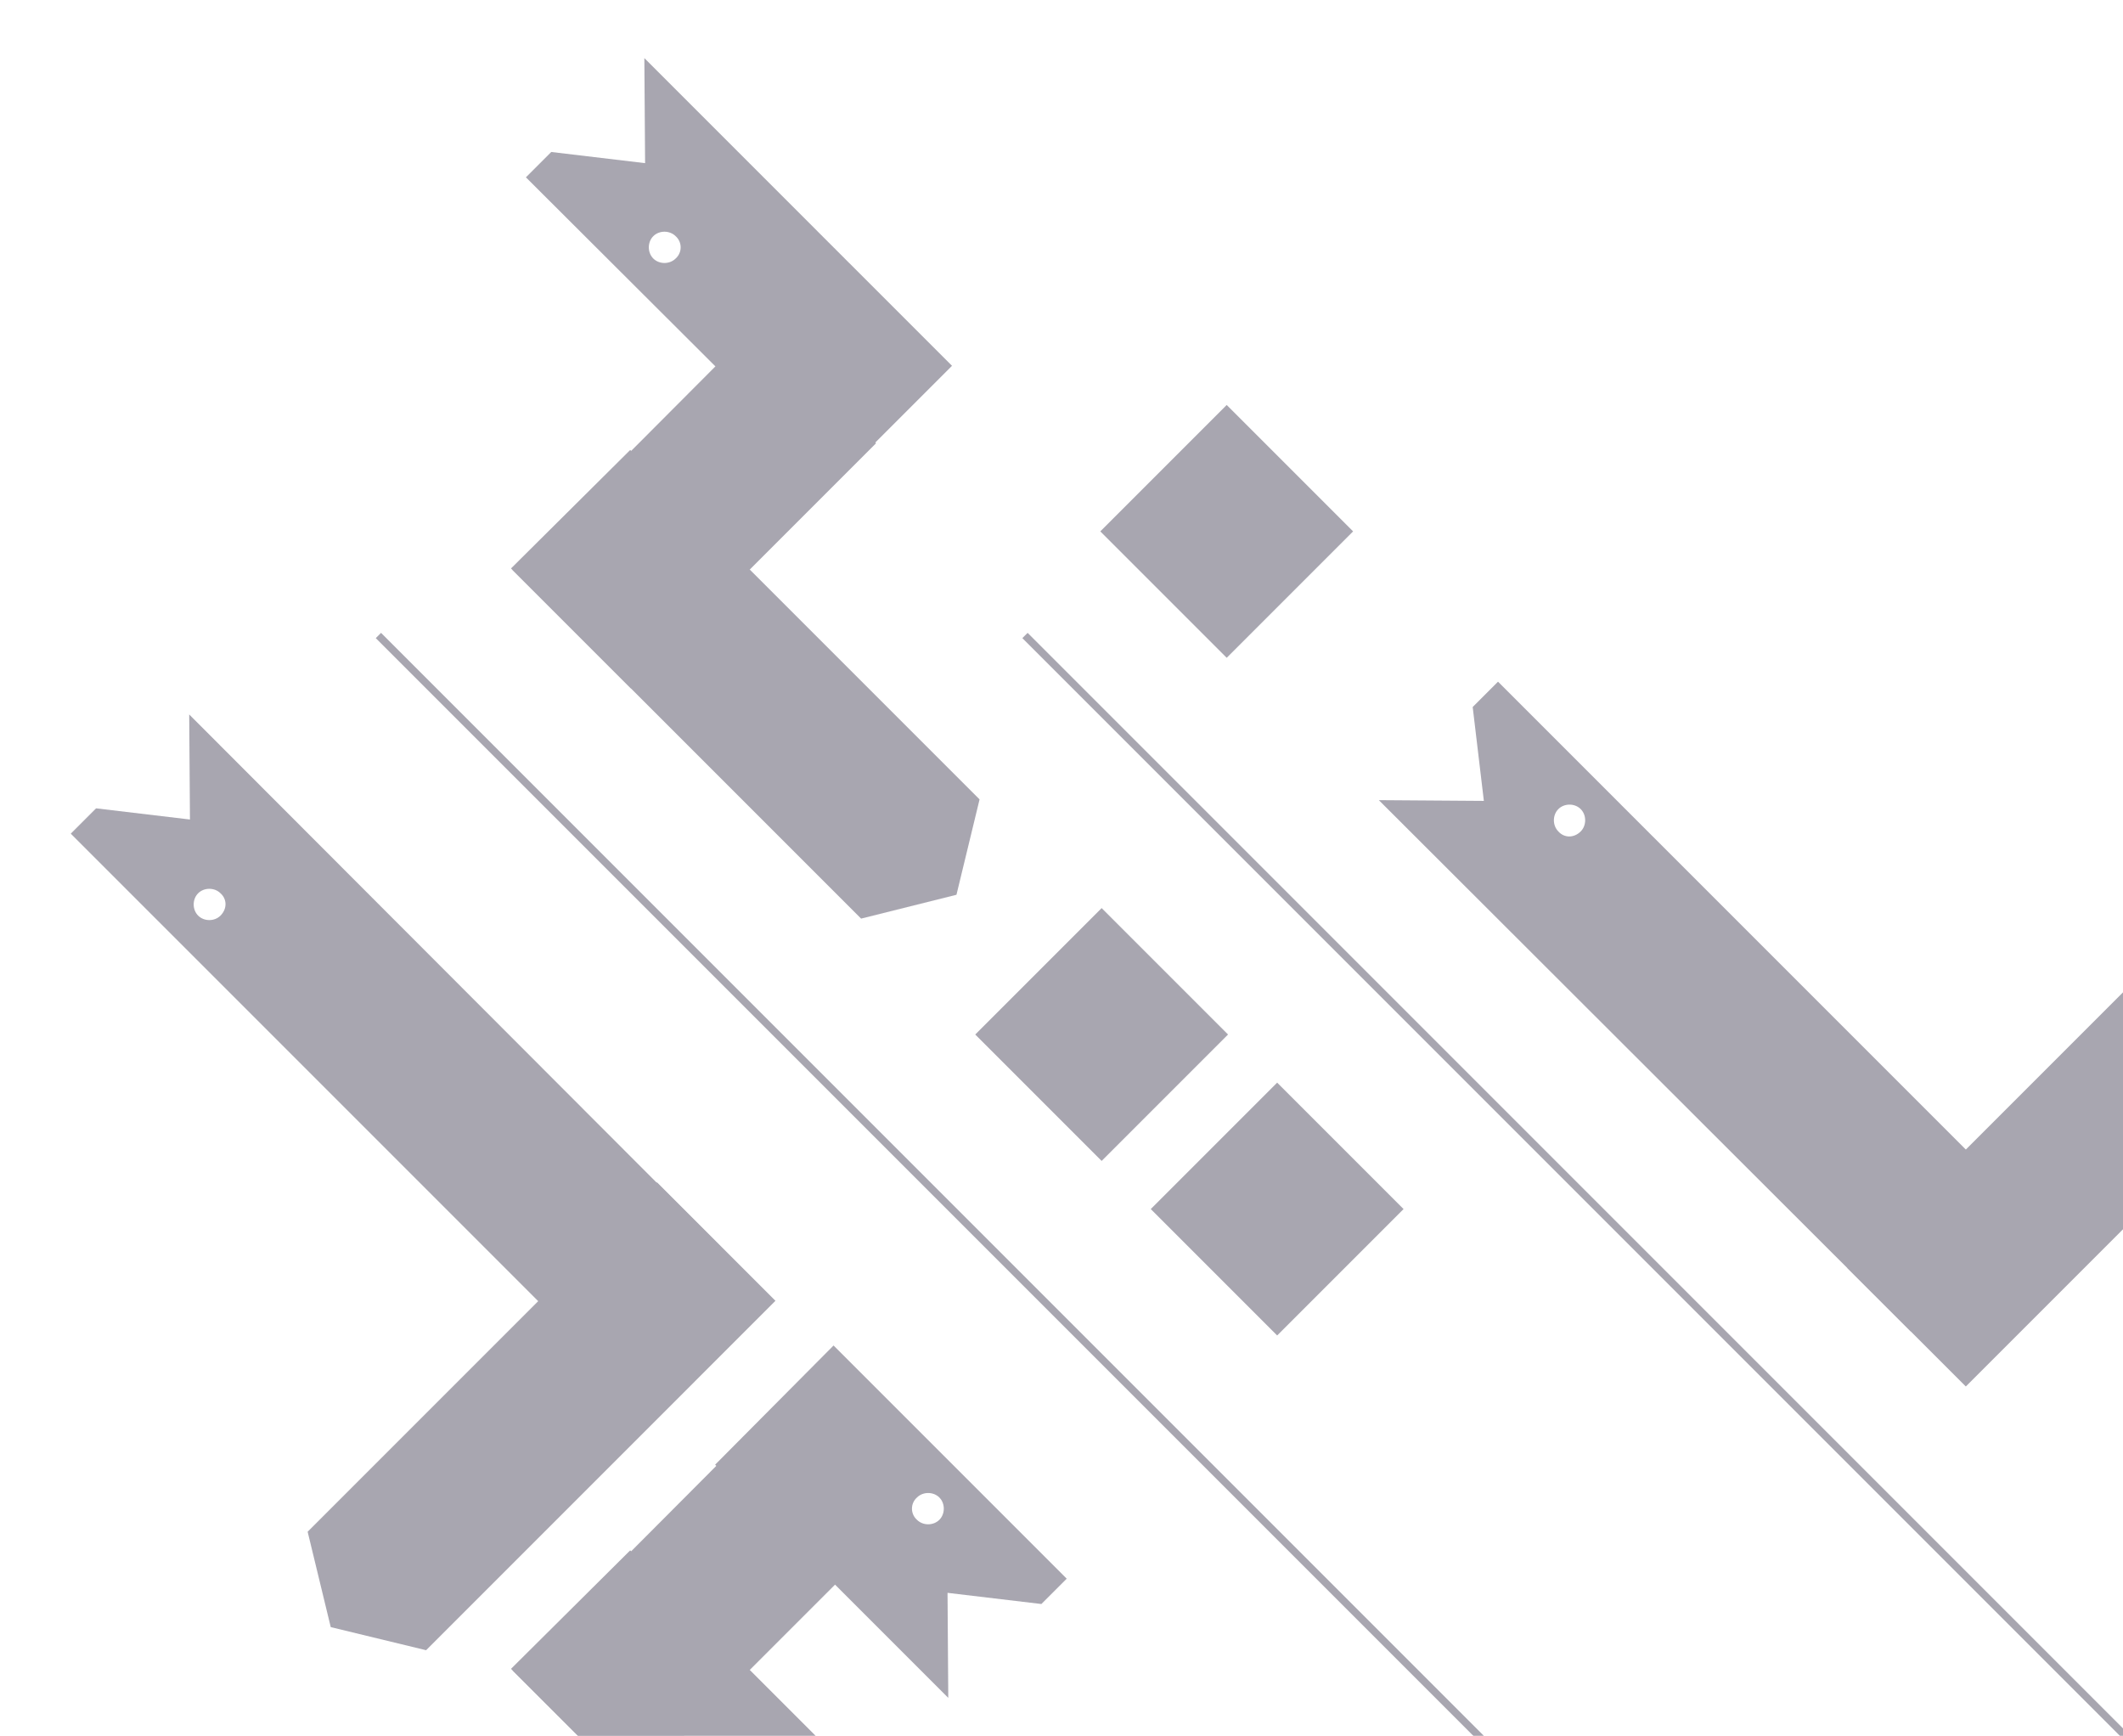 <?xml version="1.0" encoding="utf-8"?>
<!-- Generator: Adobe Illustrator 21.0.2, SVG Export Plug-In . SVG Version: 6.00 Build 0)  -->
<svg version="1.1" id="Layer_1" xmlns="http://www.w3.org/2000/svg" xmlns:xlink="http://www.w3.org/1999/xlink" x="0px" y="0px"
	 viewBox="0 0 285 233" style="enable-background:new 0 0 285 233;" xml:space="preserve">
<g>
	<defs>
		<rect id="SVGID_1_" x="-487" y="-496" width="792" height="1224"/>
	</defs>
	<clipPath id="SVGID_2_">
		<use xlink:href="#SVGID_1_"  style="overflow:visible;"/>
	</clipPath>
	<g style="opacity:0.53;clip-path:url(#SVGID_2_);">
		<g>
			<defs>
				<rect id="SVGID_3_" x="9.5" y="7.8" width="337.7" height="287.1"/>
			</defs>
			<clipPath id="SVGID_4_">
				<use xlink:href="#SVGID_3_"  style="overflow:visible;"/>
			</clipPath>
			<path style="clip-path:url(#SVGID_4_);fill:#5A5669;" d="M127.3,227.9l-0.1-14.1l12.6,1.5l3.4-3.4l-31.3-31.3L96,196.6
				L127.3,227.9z M123.1,201c0.8-0.8,2.2-0.8,3,0c0.8,0.8,0.8,2.2,0,3c-0.8,0.8-2.2,0.8-3,0C122.2,203.2,122.2,201.8,123.1,201"/>
			<polygon style="clip-path:url(#SVGID_4_);fill:#5A5669;" points="115.6,270.9 128.4,267.8 131.5,255 84.6,208.1 68.6,224 			"/>
			<polygon style="clip-path:url(#SVGID_4_);fill:#5A5669;" points="68.8,224.2 84.7,240.1 117.6,207.2 101.7,191.2 			"/>
			<path style="clip-path:url(#SVGID_4_);fill:#5A5669;" d="M86.5,7.8l0.1,14.1l-12.6-1.5l-3.4,3.4L111.9,65l15.9-15.9L86.5,7.8z
				 M90.7,34.7c-0.8,0.8-2.2,0.8-3,0c-0.8-0.8-0.8-2.2,0-3c0.8-0.8,2.2-0.8,3,0C91.6,32.5,91.6,33.9,90.7,34.7"/>
			<polygon style="clip-path:url(#SVGID_4_);fill:#5A5669;" points="115.6,123.3 128.4,120.1 131.5,107.3 84.6,60.4 68.6,76.3 			
				"/>
			<polygon style="clip-path:url(#SVGID_4_);fill:#5A5669;" points="68.8,76.5 84.7,92.4 117.6,59.5 101.7,43.5 			"/>
			<path style="clip-path:url(#SVGID_4_);fill:#5A5669;" d="M25.4,95.9l0.1,14.1l-12.6-1.5l-3.4,3.4l71.3,71.3l15.9-15.9L25.4,95.9z
				 M29.6,122.9c-0.8,0.8-2.2,0.8-3,0c-0.8-0.8-0.8-2.2,0-3c0.8-0.8,2.2-0.8,3,0C30.5,120.7,30.5,122,29.6,122.9"/>
			<polygon style="clip-path:url(#SVGID_4_);fill:#5A5669;" points="41.3,205.6 44.4,218.4 57.2,221.5 104.1,174.6 88.2,158.7 			
				"/>
			<path style="clip-path:url(#SVGID_4_);fill:#5A5669;" d="M256.5,178.7l15.9-15.9l-71.3-71.3l-3.4,3.4l1.5,12.6l-14.1-0.1
				L256.5,178.7z M209.2,111.6c-0.8-0.8-0.8-2.2,0-3c0.8-0.8,2.2-0.8,3,0c0.8,0.8,0.8,2.2,0,3C211.3,112.5,210,112.5,209.2,111.6"/>
			<polygon style="clip-path:url(#SVGID_4_);fill:#5A5669;" points="248,170.2 263.9,186.1 310.8,139.2 307.7,126.4 294.9,123.3 			
				"/>
			
				<rect x="152.7" y="59.3" transform="matrix(0.707 -0.707 0.707 0.707 -2.174 137.359)" style="clip-path:url(#SVGID_4_);fill:#5A5669;" width="24" height="24"/>
			
				<rect x="159.5" y="150.3" transform="matrix(0.707 -0.707 0.707 0.707 -64.546 168.791)" style="clip-path:url(#SVGID_4_);fill:#5A5669;" width="24" height="24"/>
			
				<rect x="135.9" y="126.8" transform="matrix(0.707 -0.707 0.707 0.707 -54.809 145.291)" style="clip-path:url(#SVGID_4_);fill:#5A5669;" width="24" height="24"/>
			
				<line style="clip-path:url(#SVGID_4_);fill:none;stroke:#5A5669;stroke-miterlimit:10;" x1="137.6" y1="85.3" x2="346.8" y2="294.5"/>
			
				<line style="clip-path:url(#SVGID_4_);fill:none;stroke:#5A5669;stroke-miterlimit:10;" x1="50.8" y1="85.3" x2="260" y2="294.5"/>
		</g>
	</g>
</g>
</svg>
